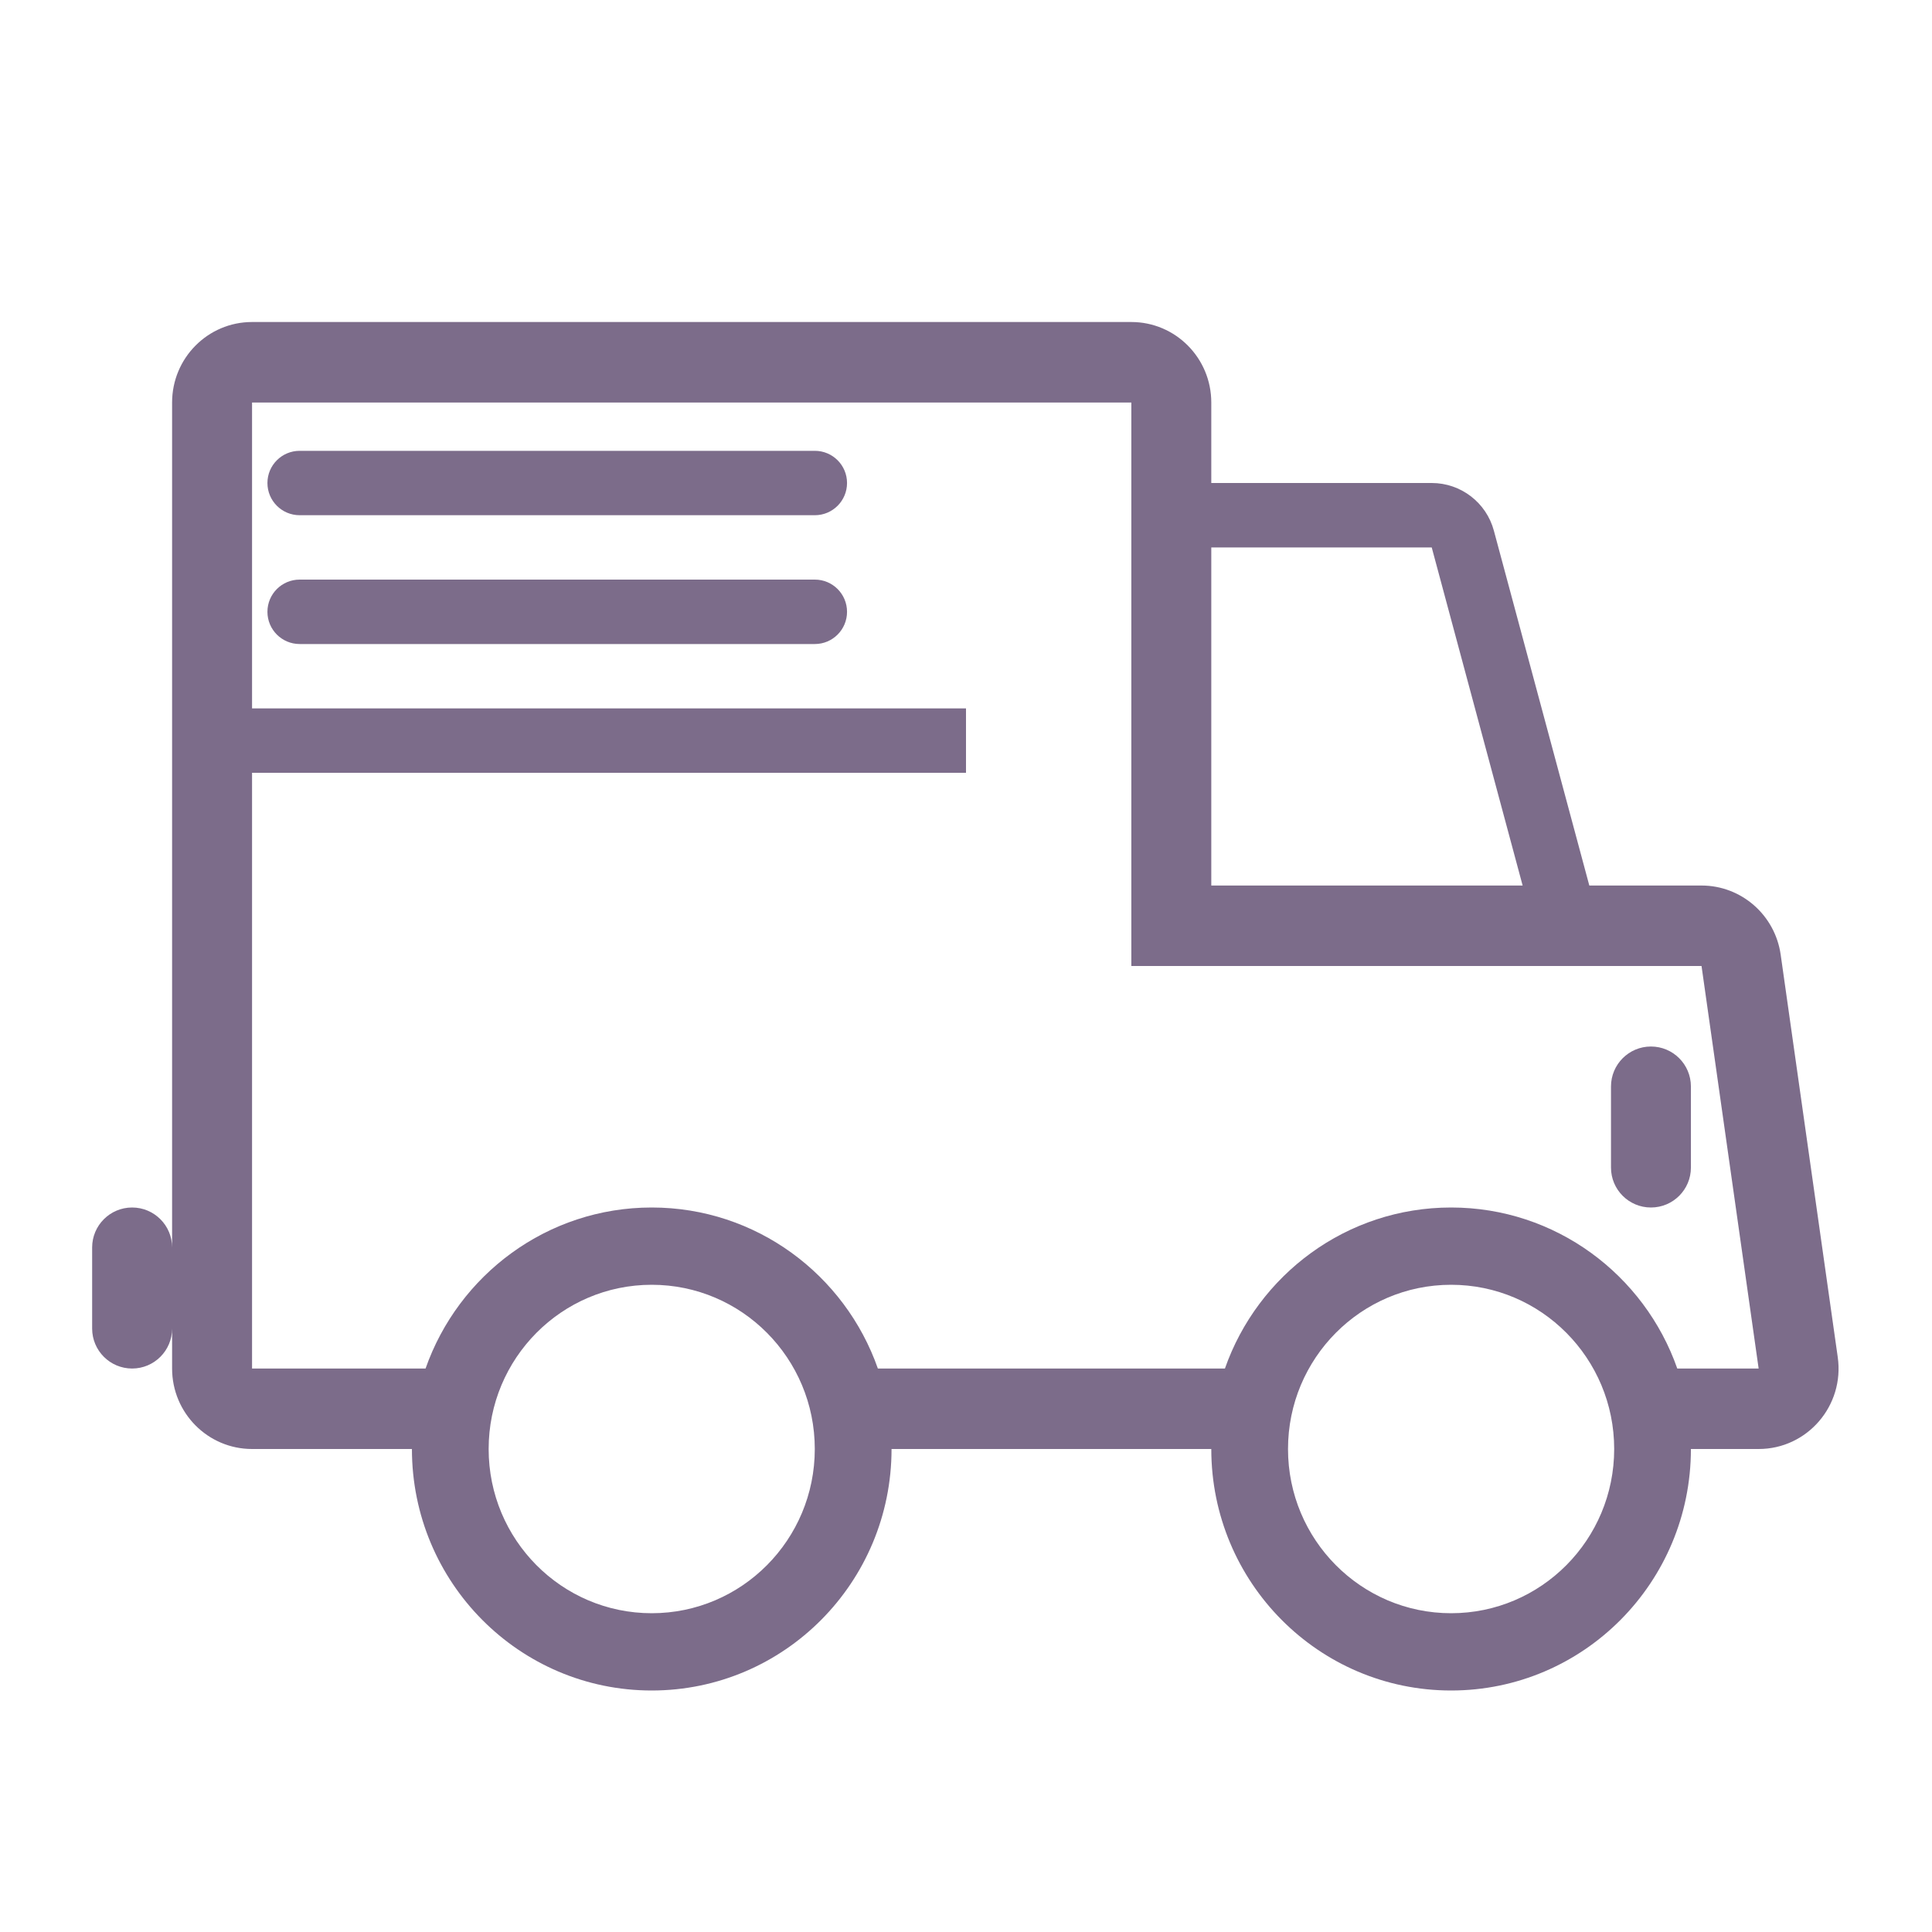 <svg width="52" height="52" viewBox="0 0 52 52" fill="none" xmlns="http://www.w3.org/2000/svg">
<path fill-rule="evenodd" clip-rule="evenodd" d="M45.797 26H41.101L41.099 26H32.184H30.45H30.45V24.267V14.734V13H30.45V10.834H6.784V19.067H26V20.8H6.784V36.834H11.454C12.34 34.309 14.731 32.5 17.541 32.5C20.352 32.5 22.742 34.309 23.628 36.834H32.969C33.855 34.309 36.246 32.5 39.057 32.5C41.867 32.5 44.258 34.309 45.144 36.834H47.334L45.797 26ZM45.797 23.834H42.777L42.772 23.817L40.208 14.284C40.005 13.527 39.319 13 38.535 13H32.602V10.834C32.602 9.637 31.639 8.667 30.45 8.667H6.784C5.595 8.667 4.632 9.637 4.632 10.834V36.834C4.632 38.03 5.595 39 6.784 39H11.087C11.087 42.59 13.976 45.5 17.541 45.5C21.106 45.5 23.996 42.59 23.996 39H32.602C32.602 42.59 35.492 45.5 39.057 45.5C42.621 45.5 45.511 42.59 45.511 39H47.334C48.643 39 49.649 37.833 49.463 36.527L47.927 25.694C47.775 24.627 46.867 23.834 45.797 23.834ZM32.602 23.834V14.734H38.535L40.982 23.834H32.602ZM43.446 39C43.446 41.441 41.481 43.42 39.057 43.42C36.633 43.42 34.667 41.441 34.667 39C34.667 36.559 36.633 34.58 39.057 34.58C41.481 34.58 43.446 36.559 43.446 39ZM21.93 39C21.93 41.441 19.965 43.42 17.541 43.42C15.117 43.42 13.152 41.441 13.152 39C13.152 36.559 15.117 34.58 17.541 34.58C19.965 34.58 21.93 36.559 21.93 39ZM4.632 33.576C4.632 32.982 4.15 32.5 3.556 32.5C2.962 32.5 2.48 32.982 2.48 33.576V35.758C2.48 36.352 2.962 36.834 3.556 36.834C4.15 36.834 4.632 36.352 4.632 35.758V33.576ZM44.435 28.167C45.03 28.167 45.511 28.649 45.511 29.243V31.425C45.511 32.019 45.03 32.5 44.435 32.5C43.841 32.5 43.36 32.019 43.36 31.425V29.243C43.36 28.649 43.841 28.167 44.435 28.167ZM21.932 12.134C22.41 12.134 22.798 12.522 22.798 13C22.798 13.479 22.41 13.867 21.932 13.867H8.065C7.586 13.867 7.198 13.479 7.198 13C7.198 12.522 7.586 12.134 8.065 12.134H21.932ZM22.798 16.467C22.798 15.988 22.41 15.6 21.932 15.6H8.065C7.586 15.6 7.198 15.988 7.198 16.467C7.198 16.946 7.586 17.334 8.065 17.334H21.932C22.41 17.334 22.798 16.946 22.798 16.467Z" fill="#7C6C8A"/>
</svg>
